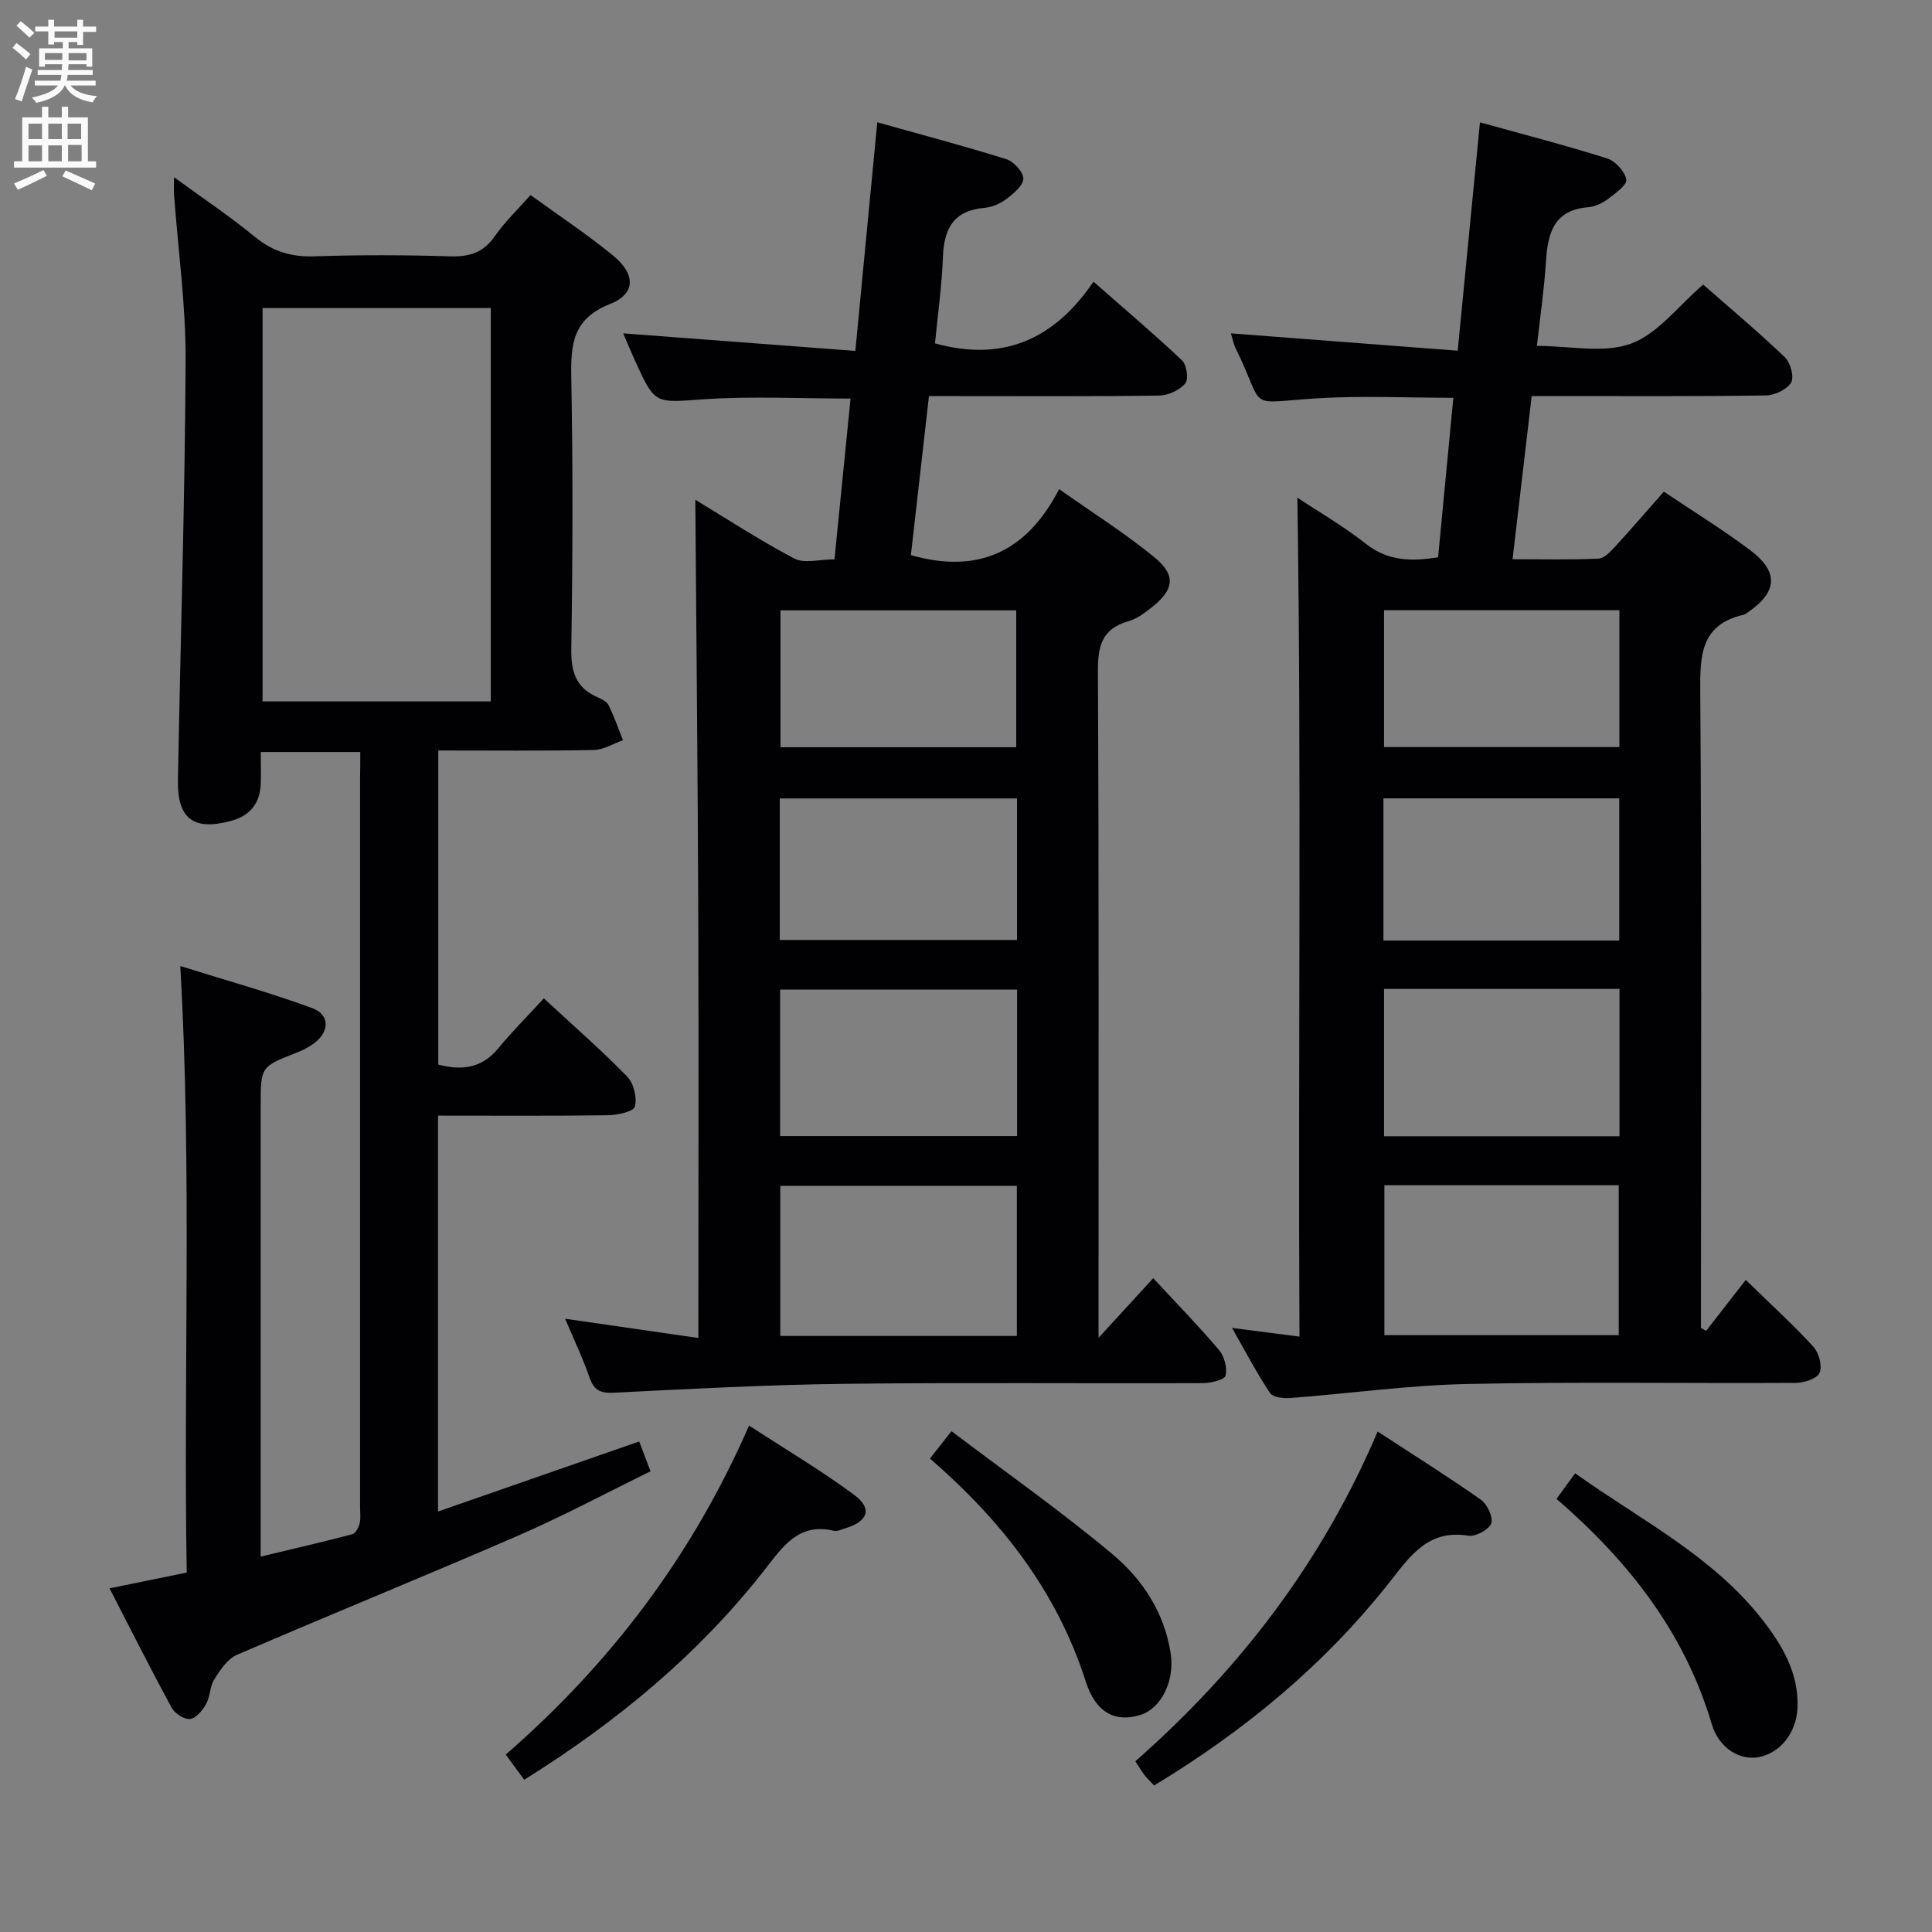 <svg enable-background="new 0 0 400 400" viewBox="0 0 400 400" xmlns="http://www.w3.org/2000/svg"><rect x="0" y="0" width="400" height="400" fill="#808080" stroke="none"/><g fill="#010104"><path d="m117 273.03c9.22 1.33 18.01 2.61 27.59 3.99 0-29.57.08-58.5-.02-87.43-.1-28.75-.4-57.5-.61-86.12 6.36 3.85 13.25 8.35 20.49 12.17 2.06 1.09 5.19.17 8.32.17 1.13-11.32 2.23-22.29 3.33-33.29-10.57 0-20.55-.53-30.45.15-10.03.69-9.99 1.22-14.19-8.02-.81-1.79-1.56-3.6-2.44-5.63 16.07 1.21 31.75 2.4 48.07 3.63 1.54-16.08 2.99-31.19 4.54-47.33 9.34 2.62 18.08 4.93 26.7 7.63 1.54.48 3.52 2.62 3.54 4.02s-1.98 3.07-3.44 4.18c-1.27.97-2.98 1.74-4.56 1.88-6.34.53-8.42 4.2-8.64 10.1-.23 6.08-1.09 12.15-1.65 17.96 13.87 3.84 24.57-.63 32.81-12.77 6.56 5.76 12.6 10.87 18.34 16.3.97.92 1.39 3.94.66 4.78-1.19 1.39-3.52 2.47-5.39 2.5-13.99.2-27.99.11-41.99.11-1.79 0-3.58 0-5.68 0-1.29 11.32-2.52 22.16-3.74 32.92 13.96 3.99 24.02-.71 30.69-13.66 7 4.94 13.62 9.11 19.64 14.03 4.66 3.81 4.2 6.79-.57 10.53-1.43 1.12-3 2.31-4.7 2.78-5.53 1.55-6.37 5.17-6.34 10.46.22 43.49.13 86.99.13 130.48v7.44c4.33-4.73 7.68-8.39 11.32-12.36 4.69 5.06 9.33 9.81 13.62 14.87 1.11 1.31 1.74 3.71 1.36 5.31-.21.86-3.03 1.54-4.67 1.55-24.83.1-49.66-.15-74.49.15-15.79.19-31.57 1.04-47.35 1.83-2.78.14-4.2-.33-5.15-3.08-1.41-4.06-3.27-7.94-5.08-12.23zm93.53 3.56c0-10.67 0-20.74 0-31.08-16.47 0-32.66 0-48.98 0v31.08zm.05-71.7c-16.54 0-32.84 0-49.07 0v30.32h49.07c0-10.29 0-20.2 0-30.32zm-49.14-10.28h49.12c0-9.91 0-19.48 0-29.3-16.48 0-32.7 0-49.12 0zm48.96-39.9c0-9.66 0-19.03 0-28.34-16.52 0-32.62 0-48.81 0v28.34z"/><path d="m268.61 103.04c4.1 2.73 9.43 5.81 14.23 9.58 4.55 3.57 9.33 3.64 14.9 2.76 1.05-10.95 2.09-21.8 3.16-33.02-9.53 0-18.82-.46-28.05.1-15.33.93-10.59 2.77-17.06-10.44-.41-.85-.58-1.82-.94-3 15.65 1.2 30.99 2.37 46.95 3.59 1.57-16.12 3.05-31.25 4.61-47.28 8.94 2.48 17.71 4.75 26.33 7.47 1.7.54 3.66 2.68 3.97 4.37.2 1.09-2.25 2.87-3.76 4-1.16.87-2.68 1.62-4.09 1.73-7.09.55-8.41 5.28-8.78 11.17-.36 5.76-1.21 11.49-1.88 17.54 6.75 0 13.77 1.61 19.46-.46 5.56-2.02 9.77-7.78 14.97-12.23 5.64 4.96 11.46 9.83 16.93 15.07 1.15 1.1 1.95 4.1 1.27 5.22-.88 1.45-3.4 2.64-5.24 2.66-14.33.22-28.66.13-42.99.13-1.65 0-3.29 0-5.48 0-1.32 11.23-2.6 22.18-3.96 33.78 6.22 0 12.02.14 17.79-.12 1.2-.05 2.49-1.46 3.45-2.5 3.37-3.67 6.62-7.45 10.08-11.37 6.1 4.1 12.19 7.85 17.89 12.13 5.99 4.49 5.63 8.71-.57 12.9-.27.19-.56.4-.88.47-8.78 2.06-8.96 8.34-8.9 15.86.32 42.15.15 84.31.15 126.47v5.32c.36.2.72.39 1.07.59 2.71-3.48 5.42-6.96 8.2-10.54 5.61 5.47 10.04 9.48 14.04 13.88 1.13 1.25 1.85 4.01 1.23 5.38-.55 1.22-3.22 2.05-4.96 2.06-22.66.13-45.33-.25-67.98.23-12.23.26-24.43 1.98-36.66 2.91-1.4.11-3.58-.15-4.18-1.06-2.73-4.11-5.03-8.51-7.86-13.46 4.91.63 8.98 1.15 13.97 1.8-.3-58.1.43-116.05-.43-173.69zm18.01 142.35v31.04h48.52c0-10.59 0-20.79 0-31.04-16.38 0-32.3 0-48.52 0zm48.68-40.65c-16.53 0-32.57 0-48.75 0v30.51h48.75c0-10.22 0-20.12 0-30.51zm-48.87-10.01h48.82c0-9.93 0-19.66 0-29.44-16.41 0-32.5 0-48.82 0zm.12-68.39v28.33h48.73c0-9.59 0-18.85 0-28.33-16.38 0-32.45 0-48.73 0z"/><path d="m74.59 155.7c-7.34 0-13.78 0-20.6 0 0 2.44.08 4.58-.02 6.72-.17 3.97-2.25 6.46-6.09 7.52-7.73 2.13-11.18-.36-11.04-8.38.52-28.96 1.45-57.91 1.59-86.87.06-11.43-1.55-22.86-2.39-34.29-.07-.98-.01-1.96-.01-3.71 5.9 4.31 11.54 8.08 16.76 12.36 3.71 3.05 7.56 4.18 12.32 4.02 9.32-.31 18.67-.29 27.99 0 4.01.13 6.94-.72 9.32-4.14 2.06-2.96 4.72-5.5 7.42-8.55 5.87 4.26 11.7 8.11 17.07 12.51 4.73 3.88 4.75 7.94-.63 10.06-7.77 3.07-8.13 8.41-8 15.31.35 18.66.29 37.33 0 55.99-.07 4.69.86 8.07 5.3 10.04.9.4 2.03.92 2.41 1.7 1.17 2.34 2.02 4.83 2.99 7.26-2.01.71-4.02 1.99-6.04 2.03-10.62.21-21.24.1-32.2.1v65.03c4.84 1.26 9 .8 12.43-3.37 2.84-3.46 6.03-6.64 9.43-10.34 6.22 5.76 11.96 10.76 17.25 16.19 1.36 1.39 2.08 4.35 1.6 6.21-.27 1.04-3.6 1.77-5.56 1.8-11.63.16-23.27.08-35.2.08v81.96c14.03-4.89 27.65-9.63 41.65-14.5.7 1.85 1.38 3.64 2.34 6.18-9.22 4.51-18.12 9.28-27.35 13.29-19.35 8.41-38.91 16.34-58.28 24.71-1.95.84-3.46 3.13-4.68 5.06-.94 1.48-.84 3.59-1.71 5.15-.73 1.3-2.1 2.94-3.33 3.07-1.2.13-3.15-1.15-3.8-2.34-4.34-8-8.43-16.13-12.85-24.71 5.49-1.12 10.47-2.14 15.98-3.27-.71-41.6 1.1-83.01-1.33-125.57 9.25 2.9 18.41 5.44 27.31 8.71 3.73 1.37 3.6 4.95.28 7.36-1.06.77-2.28 1.38-3.51 1.86-7.43 2.91-7.44 2.89-7.44 10.99v86.98 6.37c6.63-1.59 12.82-3.02 18.95-4.63.68-.18 1.32-1.37 1.53-2.2.27-1.1.1-2.32.1-3.48 0-50.32 0-100.65 0-150.97.04-1.62.04-3.25.04-5.3zm27.02-10.48c0-27.27 0-54.17 0-81.44-15.9 0-31.6 0-47.25 0v81.44z"/><path d="m108.53 368.48c-1.35-1.84-2.5-3.41-3.82-5.21 21.66-18.87 38.53-41.03 50.38-68.12 7.57 4.93 14.93 9.29 21.78 14.36 3.8 2.81 2.83 5.5-1.8 6.88-.79.24-1.68.72-2.39.55-7.32-1.76-10.6 3.26-14.34 8.04-13.68 17.48-30.48 31.43-49.81 43.5z"/><path d="m238.94 369.67c-.87-.94-1.48-1.51-1.98-2.16-.6-.78-1.1-1.64-1.9-2.86 21.51-18.92 38.59-41.1 50.17-68.26 7.43 4.85 14.53 9.29 21.37 14.11 1.32.93 2.6 3.69 2.13 4.93-.5 1.31-3.27 2.77-4.78 2.52-8.07-1.34-11.85 4.01-15.98 9.27-13.48 17.2-30 30.92-49.03 42.45z"/><path d="m192.54 301.98c1.61-2.05 2.73-3.48 4.45-5.67 11.21 8.48 22.62 16.52 33.29 25.43 6.25 5.22 10.8 12.11 12.1 20.61.85 5.59-1.89 11.33-6.28 12.71-5.11 1.6-9.22-.39-11.3-6.9-5.96-18.66-17.46-33.36-32.26-46.18z"/><path d="m322.26 310.33c1.4-1.93 2.43-3.36 3.85-5.3 13.59 9.7 28.5 17.1 38.84 30.4 4.11 5.29 7.5 11.05 7.2 18.16-.21 5.13-3.54 9.32-7.97 10.2-3.82.76-8.27-1.73-9.77-6.81-5.6-18.88-17.08-33.63-32.15-46.65z"/></g><path d="m2.6 9.9.8-1c.9.7 1.9 1.4 2.9 2.3l-.9 1.1c-1.1-1-2-1.8-2.8-2.4zm.5 10.6c.9-2.1 1.6-4.3 2.3-6.7.4.2.8.4 1.3.6-.7 2.1-1.5 4.3-2.2 6.6zm.3-15.2.9-.9c1 .8 2 1.6 2.8 2.4l-1 1c-.9-.9-1.8-1.7-2.7-2.5zm12.6-1.2h1.2v1.4h2.7v1.1h-2.7v2.7h-1.2v-.6h-1.8v1.3h4.9v3.8h-1.2v-.5h-3.7c0 .4-.1.9-.1 1.2h5.1v1h-5.2c0 .5-.1.9-.2 1.2h6v1h-5.2c1.1 1.3 2.9 2 5.5 2.2-.4.4-.7.8-.9 1.3-2.9-.5-4.8-1.6-5.7-3.5h-.1c-.8 1.7-2.7 2.9-5.9 3.6-.2-.4-.6-.8-.9-1.1 2.8-.6 4.6-1.4 5.4-2.5h-4.8v-1h5.3c.1-.3.2-.7.2-1.2h-4.9v-1h5c0-.4 0-.8.1-1.2h-3.6v.5h-1.2v-3.8h4.9v-1.3h-1.8v.5h-1.2v-2.7h-2.7v-1h2.7v-1.4h1.2v1.4h4.8zm-6.7 8.3h3.6c0-.4 0-.9 0-1.4h-3.6zm1.9-4.6h4.8v-1.3h-4.7v1.3zm6.7 3.2h-3.7v1.5h3.7z" fill="#fbfafa"/><path d="m8.7 22.1h1.3v2.2h2.8v-2.2h1.3v2.2h4.1v9.1h1.7v1.3h-17v-1.3h1.7v-9.1h4.1zm.3 13.1.7 1.2c-1.8.9-3.8 1.9-6 2.9-.2-.4-.5-.8-.8-1.3 2.3-1 4.4-1.9 6.1-2.8zm-3.1-6.4h2.8v-3.2h-2.8zm0 4.6h2.8v-3.3h-2.8zm4.1-4.6h2.8v-3.2h-2.8zm0 4.6h2.8v-3.3h-2.8zm3.6 1.9c2.1.9 4.1 1.8 6.1 2.7l-.7 1.4c-2.2-1.1-4.2-2-6.1-2.9zm3.2-9.7h-2.8v3.2h2.8zm-2.7 7.8h2.8v-3.4h-2.8z" fill="#fbfafa"/></svg>